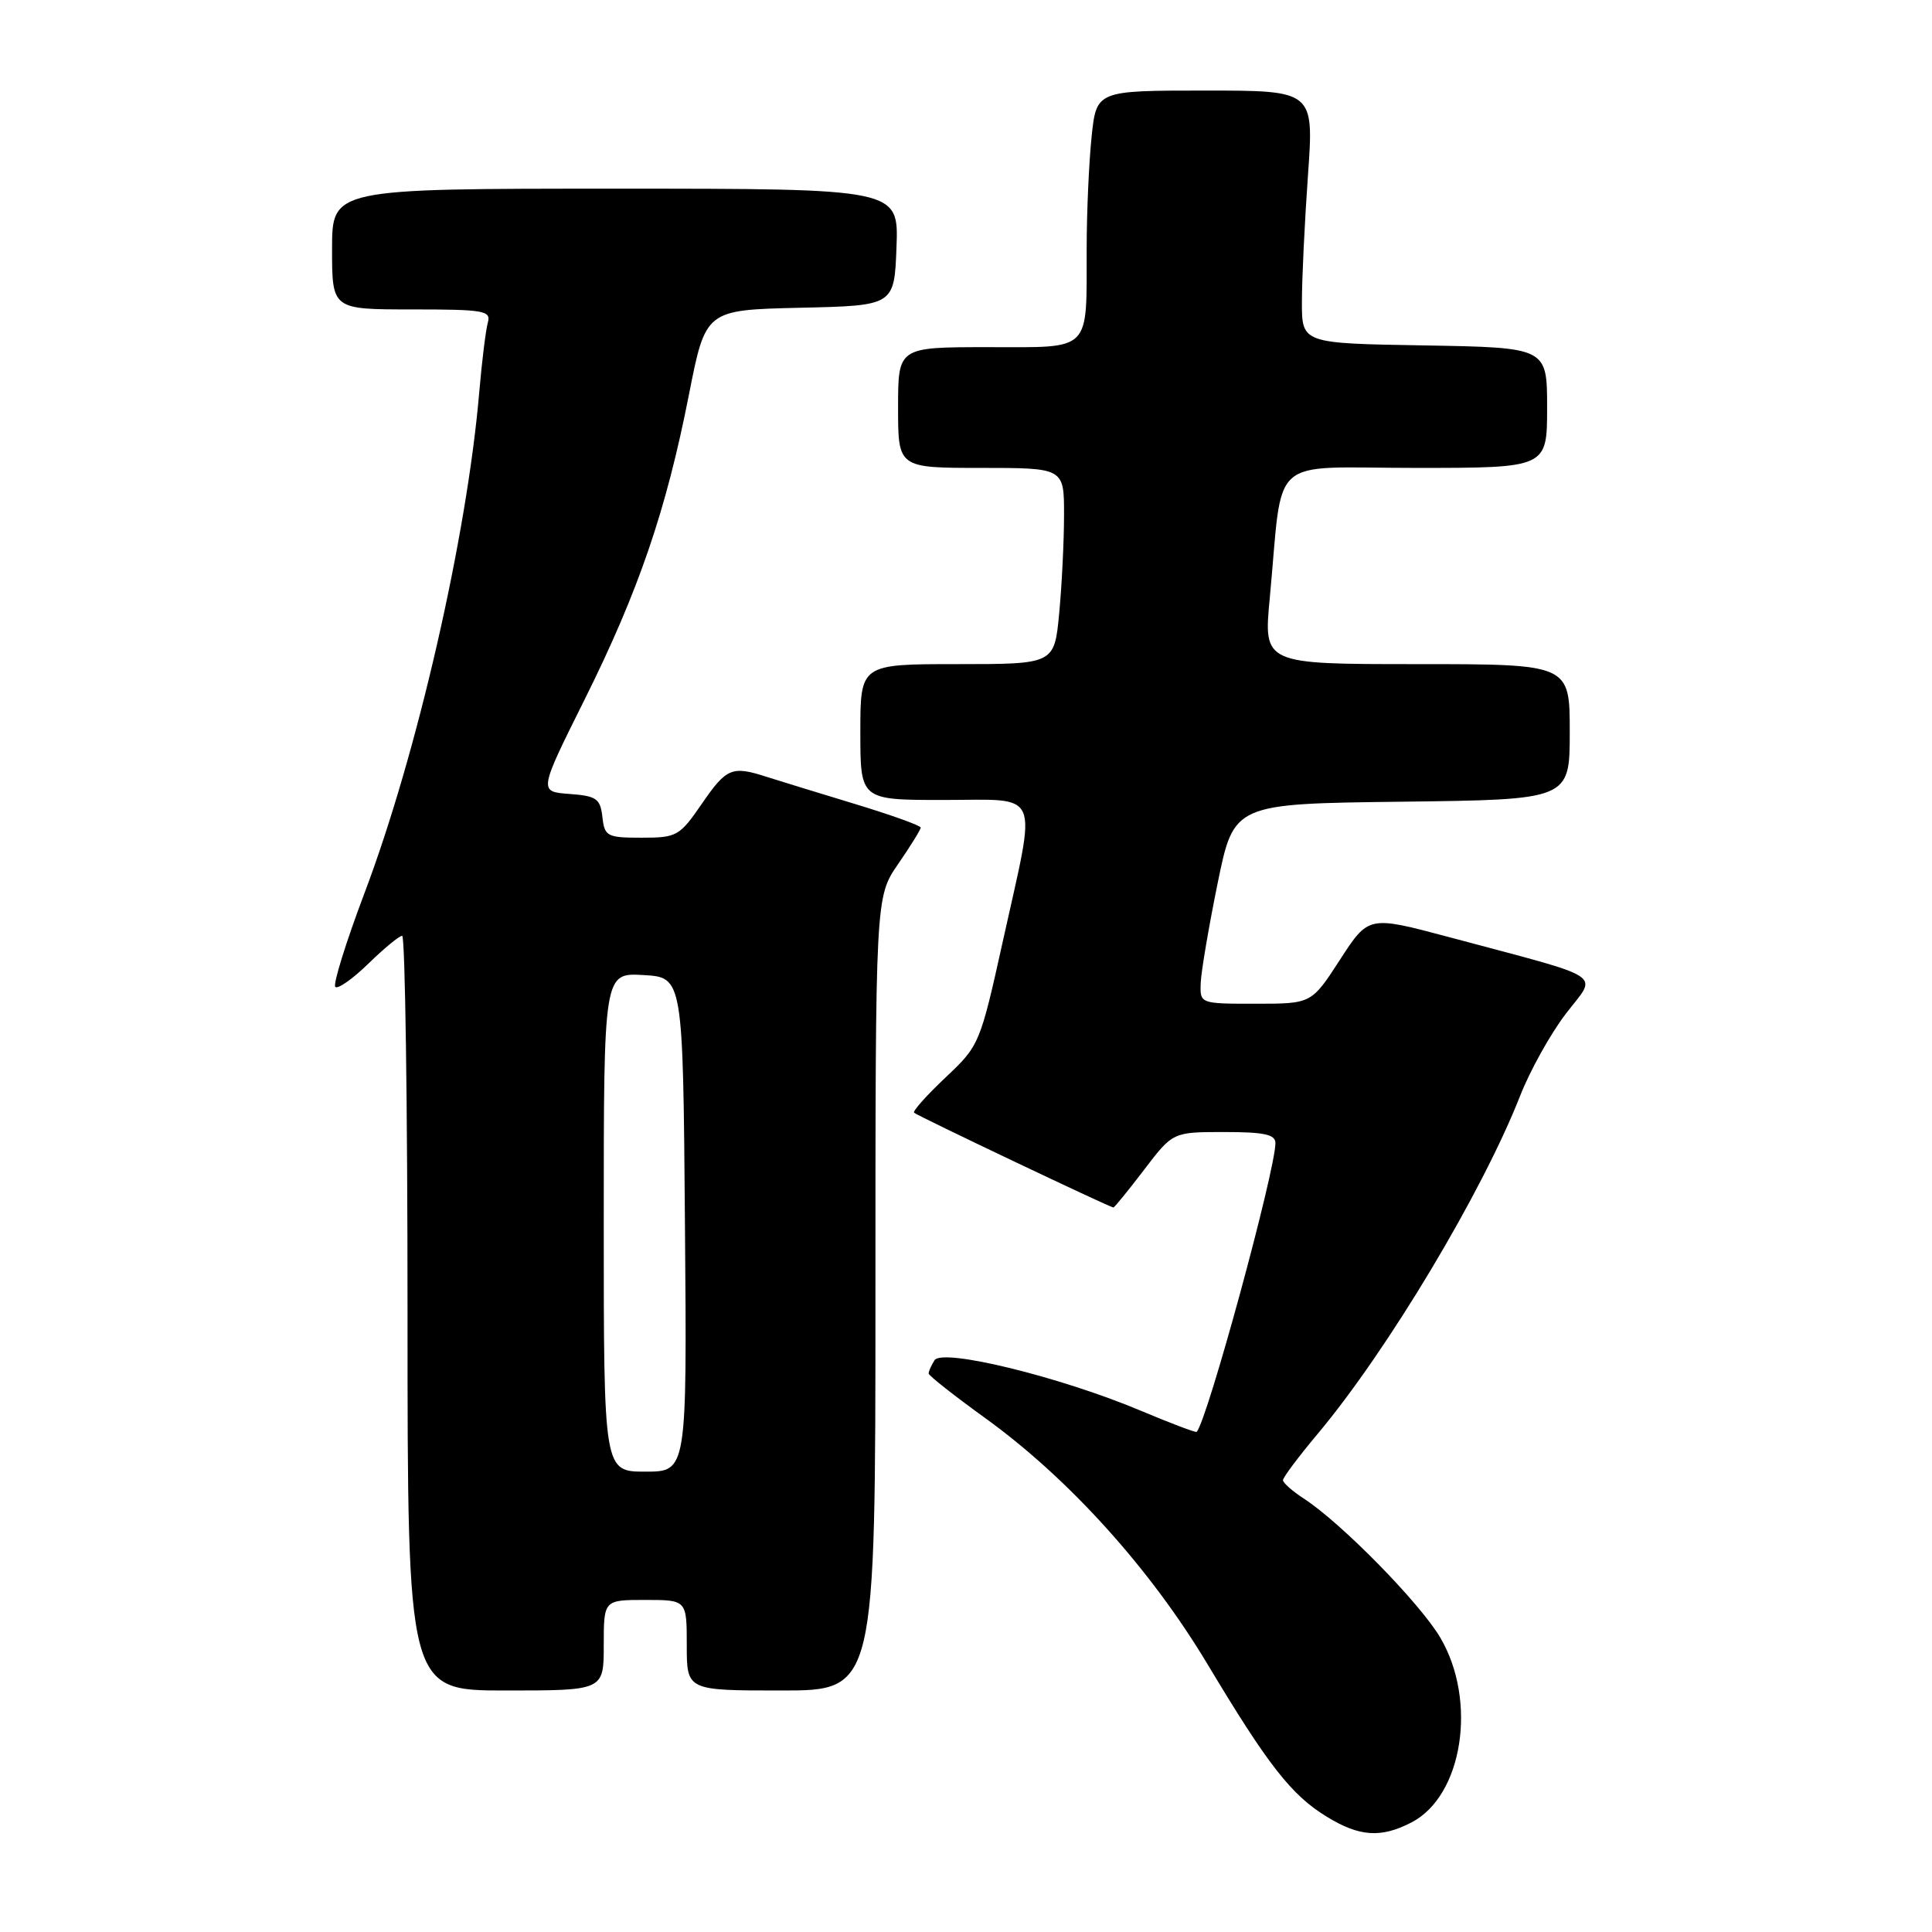 <?xml version="1.0" encoding="UTF-8" standalone="no"?>
<!DOCTYPE svg PUBLIC "-//W3C//DTD SVG 1.1//EN" "http://www.w3.org/Graphics/SVG/1.1/DTD/svg11.dtd" >
<svg xmlns="http://www.w3.org/2000/svg" xmlns:xlink="http://www.w3.org/1999/xlink" version="1.1" viewBox="0 0 256 256">
 <g >
 <path fill="currentColor"
d=" M 187.03 241.48 C 193.82 237.97 195.78 225.39 190.85 217.00 C 188.15 212.42 177.74 201.80 172.75 198.56 C 171.24 197.58 170.00 196.48 170.00 196.13 C 170.00 195.77 172.07 193.01 174.60 189.99 C 183.86 178.95 196.42 157.97 201.43 145.19 C 202.73 141.87 205.45 136.98 207.48 134.33 C 211.69 128.82 213.29 129.87 191.92 124.15 C 181.34 121.33 181.34 121.33 177.56 127.16 C 173.78 133.00 173.78 133.00 166.39 133.00 C 159.00 133.00 159.00 133.00 159.10 130.25 C 159.16 128.74 160.17 122.78 161.35 117.00 C 163.50 106.50 163.50 106.50 185.75 106.23 C 208.00 105.96 208.00 105.96 208.00 96.98 C 208.00 88.00 208.00 88.00 187.71 88.00 C 167.42 88.00 167.42 88.00 168.25 79.25 C 170.07 59.94 167.77 62.00 187.56 62.00 C 205.00 62.00 205.00 62.00 205.00 54.02 C 205.00 46.05 205.00 46.05 188.75 45.77 C 172.50 45.50 172.50 45.50 172.51 40.00 C 172.51 36.98 172.87 29.44 173.31 23.25 C 174.11 12.00 174.11 12.00 159.70 12.00 C 145.28 12.00 145.28 12.00 144.64 18.15 C 144.29 21.53 143.99 28.16 143.99 32.90 C 143.96 46.83 144.79 46.00 130.88 46.00 C 119.00 46.00 119.00 46.00 119.00 54.00 C 119.00 62.00 119.00 62.00 130.00 62.00 C 141.00 62.00 141.00 62.00 140.99 68.25 C 140.99 71.69 140.70 77.54 140.35 81.25 C 139.71 88.00 139.71 88.00 126.86 88.00 C 114.00 88.00 114.00 88.00 114.00 97.00 C 114.00 106.00 114.00 106.00 125.00 106.00 C 138.13 106.00 137.40 104.29 132.93 124.50 C 129.86 138.37 129.78 138.54 125.28 142.78 C 122.78 145.14 120.91 147.24 121.12 147.44 C 121.52 147.84 147.10 160.00 147.53 160.00 C 147.67 160.00 149.50 157.75 151.60 155.00 C 155.41 150.00 155.41 150.00 162.21 150.00 C 167.50 150.00 169.00 150.32 169.00 151.46 C 169.00 155.09 160.01 188.10 158.57 189.73 C 158.46 189.86 155.09 188.58 151.07 186.89 C 140.42 182.42 124.86 178.62 123.83 180.24 C 123.39 180.93 123.04 181.72 123.05 182.00 C 123.06 182.28 126.48 184.97 130.65 187.98 C 141.67 195.96 152.42 207.87 160.00 220.51 C 168.04 233.93 171.13 237.88 175.83 240.74 C 180.14 243.38 183.00 243.57 187.03 241.48 Z  M 80.00 218.00 C 80.00 212.00 80.00 212.00 85.50 212.00 C 91.00 212.00 91.00 212.00 91.00 218.00 C 91.00 224.00 91.00 224.00 103.50 224.00 C 116.00 224.00 116.00 224.00 116.00 171.43 C 116.00 118.86 116.00 118.86 119.00 114.50 C 120.65 112.10 122.00 109.92 122.00 109.66 C 122.00 109.39 118.06 107.98 113.25 106.52 C 108.44 105.06 103.20 103.45 101.60 102.94 C 96.99 101.45 96.27 101.74 93.00 106.50 C 90.04 110.80 89.68 111.00 85.02 111.00 C 80.43 111.00 80.11 110.83 79.82 108.25 C 79.54 105.81 79.04 105.47 75.44 105.20 C 71.38 104.90 71.38 104.90 77.46 92.70 C 84.62 78.32 88.27 67.65 91.29 52.28 C 93.50 41.07 93.50 41.07 106.00 40.78 C 118.50 40.50 118.50 40.50 118.79 32.75 C 119.08 25.00 119.08 25.00 81.54 25.00 C 44.00 25.00 44.00 25.00 44.00 33.00 C 44.00 41.00 44.00 41.00 54.57 41.00 C 64.15 41.00 65.09 41.16 64.64 42.75 C 64.37 43.71 63.85 47.88 63.50 52.00 C 61.86 71.12 55.27 99.90 48.30 118.33 C 45.84 124.84 44.10 130.44 44.43 130.77 C 44.77 131.10 46.73 129.71 48.81 127.69 C 50.89 125.66 52.90 124.00 53.29 124.00 C 53.68 124.00 54.00 146.50 54.00 174.00 C 54.00 224.00 54.00 224.00 67.00 224.00 C 80.00 224.00 80.00 224.00 80.00 218.00 Z  M 80.00 161.95 C 80.00 128.90 80.00 128.90 85.25 129.20 C 90.50 129.50 90.50 129.50 90.76 162.25 C 91.03 195.00 91.03 195.00 85.51 195.00 C 80.00 195.00 80.00 195.00 80.00 161.95 Z "/>
</g>
</svg>
